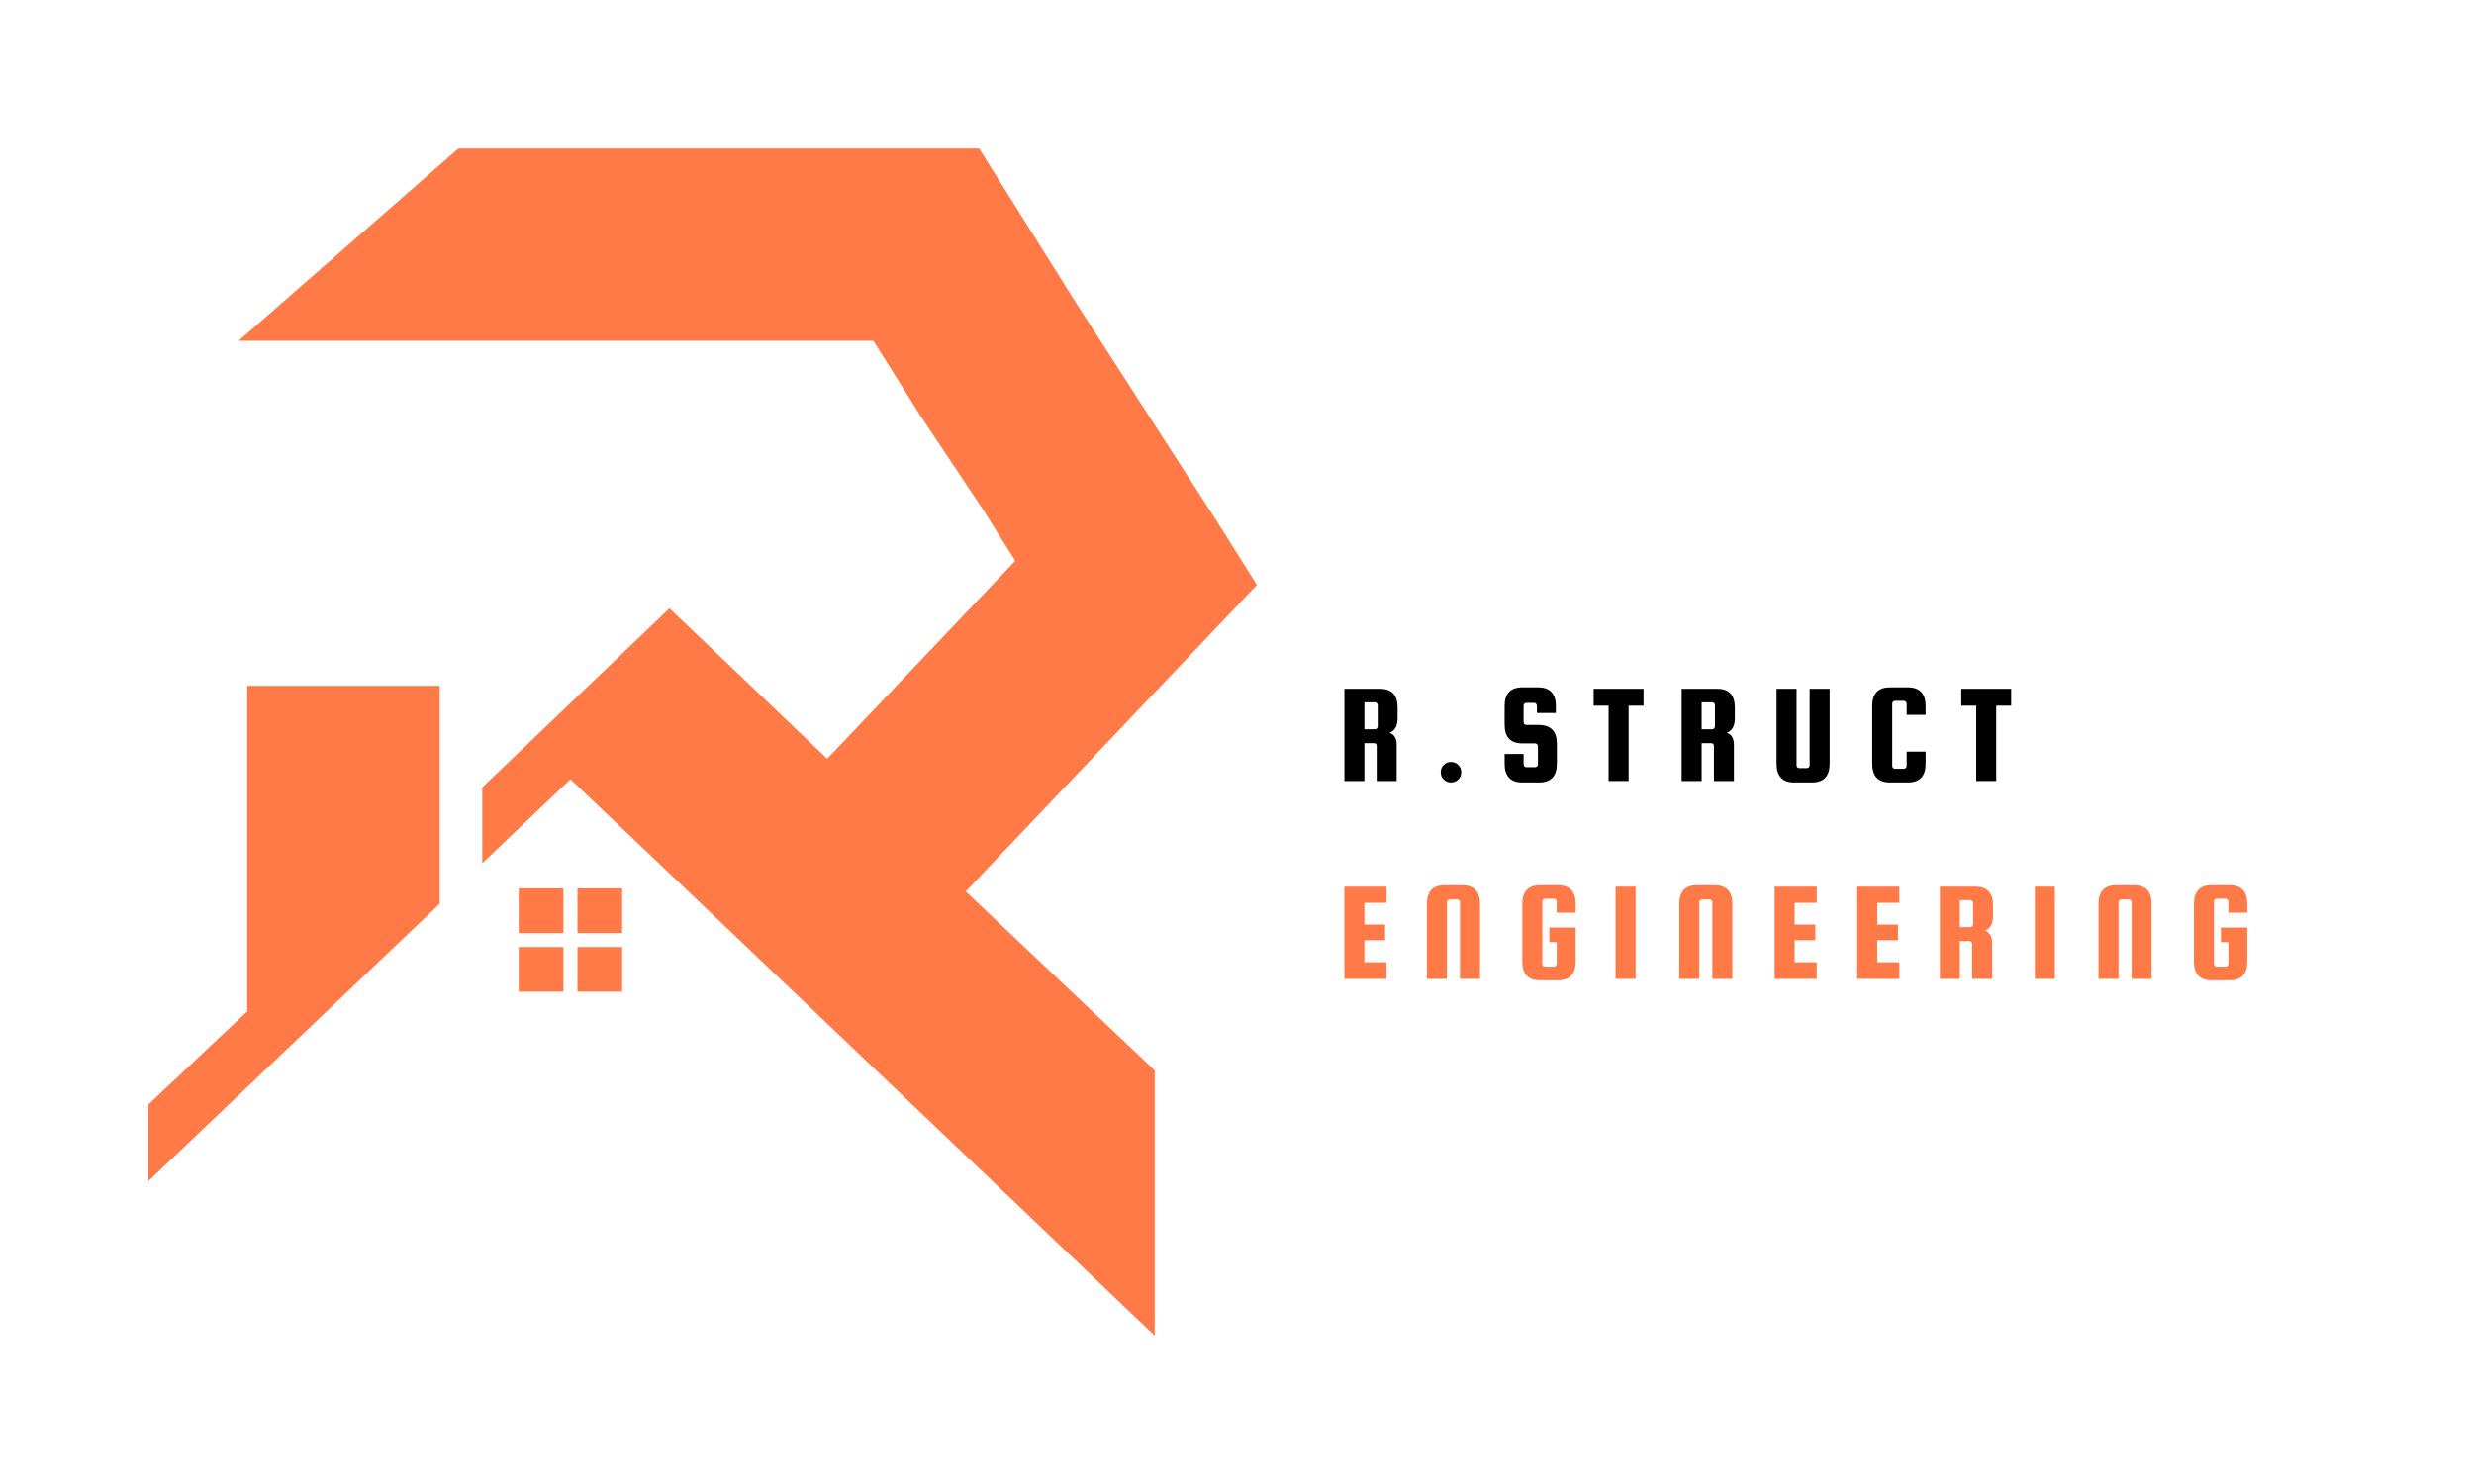 <svg xmlns="http://www.w3.org/2000/svg" xmlns:xlink="http://www.w3.org/1999/xlink" width="500" zoomAndPan="magnify" viewBox="0 0 375 225" height="300" preserveAspectRatio="xMidYMid meet" version="1.0"><defs><g/><clipPath id="8c0e8a1ef2"><path d="M 22.5 22.5 L 190.5 22.5 L 190.5 202.5 L 22.5 202.5 Z M 22.5 22.5 " clip-rule="nonzero"/></clipPath></defs><g clip-path="url(#8c0e8a1ef2)"><path fill="#ff7a47" d="M 85.402 150.359 L 85.402 143.59 L 78.625 143.59 L 78.625 150.359 Z M 175.031 202.504 L 175.031 162.293 L 146.383 135.16 L 182.738 96.879 L 190.516 88.691 L 184.504 79.117 L 163.262 46.18 L 152.699 29.348 L 148.406 22.516 L 69.496 22.516 L 36.18 51.668 L 132.383 51.668 L 139.488 62.992 L 148.984 77.223 L 153.887 85.027 L 125.379 115.047 L 112.742 102.965 L 101.473 92.234 L 66.652 125.551 L 66.652 137.023 L 22.5 179.07 L 22.5 167.445 L 37.469 153.344 L 37.469 103.984 L 66.652 103.984 L 66.652 125.551 L 73.102 119.383 L 73.102 130.887 L 86.469 118.152 L 91.629 123.066 L 98.859 129.938 L 118.316 148.477 Z M 85.402 141.469 L 85.402 134.695 L 78.625 134.695 L 78.625 141.469 Z M 87.527 134.695 L 87.527 141.469 L 94.305 141.469 L 94.305 134.695 Z M 94.305 143.59 L 87.527 143.59 L 87.527 150.359 L 94.305 150.359 Z M 94.305 143.59 " fill-opacity="1" fill-rule="evenodd"/></g><g fill="#000000" fill-opacity="1"><g transform="translate(202.704, 118.415)"><g><path d="M 4.109 -5.734 L 4.109 0 L 1.078 0 L 1.078 -13.984 L 6.469 -13.984 C 8.25 -13.984 9.141 -13.035 9.141 -11.141 L 9.141 -9.516 C 9.141 -8.359 8.734 -7.625 7.922 -7.312 C 8.641 -7.051 9 -6.457 9 -5.531 L 9 0 L 5.969 0 L 5.969 -5.297 C 5.969 -5.586 5.832 -5.734 5.562 -5.734 Z M 4.109 -11.938 L 4.109 -7.844 L 5.703 -7.844 C 5.816 -7.844 5.914 -7.883 6 -7.969 C 6.082 -8.062 6.125 -8.164 6.125 -8.281 L 6.125 -11.5 C 6.125 -11.613 6.082 -11.711 6 -11.797 C 5.914 -11.891 5.816 -11.938 5.703 -11.938 Z M 4.109 -11.938 "/></g></g></g><g fill="#000000" fill-opacity="1"><g transform="translate(217.105, 118.415)"><g><path d="M 1.281 -1.328 C 1.281 -1.766 1.43 -2.133 1.734 -2.438 C 2.035 -2.738 2.398 -2.891 2.828 -2.891 C 3.266 -2.891 3.633 -2.738 3.938 -2.438 C 4.238 -2.133 4.391 -1.766 4.391 -1.328 C 4.391 -0.898 4.238 -0.535 3.938 -0.234 C 3.633 0.066 3.266 0.219 2.828 0.219 C 2.398 0.219 2.035 0.066 1.734 -0.234 C 1.43 -0.535 1.281 -0.898 1.281 -1.328 Z M 1.281 -1.328 "/></g></g></g><g fill="#000000" fill-opacity="1"><g transform="translate(226.988, 118.415)"><g><path d="M 8.844 -10.312 L 5.969 -10.312 L 5.969 -11.422 C 5.969 -11.535 5.926 -11.633 5.844 -11.719 C 5.77 -11.801 5.676 -11.844 5.562 -11.844 L 4.375 -11.844 C 4.25 -11.844 4.145 -11.801 4.062 -11.719 C 3.988 -11.633 3.953 -11.535 3.953 -11.422 L 3.953 -8.938 C 3.953 -8.82 3.988 -8.719 4.062 -8.625 C 4.145 -8.539 4.25 -8.5 4.375 -8.5 L 6.312 -8.5 C 8.102 -8.469 9 -7.516 9 -5.641 L 9 -2.641 C 9 -0.734 8.102 0.219 6.312 0.219 L 3.766 0.219 C 1.973 0.219 1.078 -0.734 1.078 -2.641 L 1.078 -4.094 L 3.953 -4.094 L 3.953 -2.531 C 3.953 -2.414 3.988 -2.312 4.062 -2.219 C 4.145 -2.133 4.25 -2.094 4.375 -2.094 L 5.703 -2.094 C 5.816 -2.094 5.914 -2.133 6 -2.219 C 6.082 -2.312 6.125 -2.414 6.125 -2.531 L 6.125 -5.281 C 6.125 -5.395 6.082 -5.492 6 -5.578 C 5.914 -5.66 5.816 -5.703 5.703 -5.703 L 3.766 -5.703 C 1.973 -5.703 1.078 -6.656 1.078 -8.562 L 1.078 -11.359 C 1.078 -13.254 1.973 -14.203 3.766 -14.203 L 6.156 -14.203 C 7.945 -14.203 8.844 -13.254 8.844 -11.359 Z M 8.844 -10.312 "/></g></g></g><g fill="#000000" fill-opacity="1"><g transform="translate(241.281, 118.415)"><g><path d="M 0.281 -11.422 L 0.281 -13.984 L 7.844 -13.984 L 7.844 -11.422 L 5.578 -11.422 L 5.578 0 L 2.547 0 L 2.547 -11.422 Z M 0.281 -11.422 "/></g></g></g><g fill="#000000" fill-opacity="1"><g transform="translate(253.823, 118.415)"><g><path d="M 4.109 -5.734 L 4.109 0 L 1.078 0 L 1.078 -13.984 L 6.469 -13.984 C 8.25 -13.984 9.141 -13.035 9.141 -11.141 L 9.141 -9.516 C 9.141 -8.359 8.734 -7.625 7.922 -7.312 C 8.641 -7.051 9 -6.457 9 -5.531 L 9 0 L 5.969 0 L 5.969 -5.297 C 5.969 -5.586 5.832 -5.734 5.562 -5.734 Z M 4.109 -11.938 L 4.109 -7.844 L 5.703 -7.844 C 5.816 -7.844 5.914 -7.883 6 -7.969 C 6.082 -8.062 6.125 -8.164 6.125 -8.281 L 6.125 -11.5 C 6.125 -11.613 6.082 -11.711 6 -11.797 C 5.914 -11.891 5.816 -11.938 5.703 -11.938 Z M 4.109 -11.938 "/></g></g></g><g fill="#000000" fill-opacity="1"><g transform="translate(268.224, 118.415)"><g><path d="M 6.078 -13.984 L 9.109 -13.984 L 9.109 -2.641 C 9.109 -0.734 8.211 0.219 6.422 0.219 L 3.734 0.219 C 1.953 0.219 1.062 -0.734 1.062 -2.641 L 1.062 -13.984 L 4.094 -13.984 L 4.094 -2.375 C 4.094 -2.258 4.129 -2.16 4.203 -2.078 C 4.285 -1.992 4.383 -1.953 4.5 -1.953 L 5.672 -1.953 C 5.785 -1.953 5.879 -1.992 5.953 -2.078 C 6.035 -2.16 6.078 -2.258 6.078 -2.375 Z M 6.078 -13.984 "/></g></g></g><g fill="#000000" fill-opacity="1"><g transform="translate(282.711, 118.415)"><g><path d="M 6.297 -2.297 L 6.297 -4.453 L 9.172 -4.453 L 9.172 -2.641 C 9.172 -0.734 8.273 0.219 6.484 0.219 L 3.766 0.219 C 1.973 0.219 1.078 -0.734 1.078 -2.641 L 1.078 -11.359 C 1.078 -13.254 1.973 -14.203 3.766 -14.203 L 6.484 -14.203 C 8.273 -14.203 9.172 -13.254 9.172 -11.359 L 9.172 -10.031 L 6.297 -10.031 L 6.297 -11.719 C 6.297 -11.832 6.254 -11.93 6.172 -12.016 C 6.098 -12.109 6 -12.156 5.875 -12.156 L 4.516 -12.156 C 4.398 -12.156 4.301 -12.109 4.219 -12.016 C 4.145 -11.93 4.109 -11.832 4.109 -11.719 L 4.109 -2.297 C 4.109 -2.18 4.145 -2.078 4.219 -1.984 C 4.301 -1.898 4.398 -1.859 4.516 -1.859 L 5.875 -1.859 C 6 -1.859 6.098 -1.898 6.172 -1.984 C 6.254 -2.078 6.297 -2.18 6.297 -2.297 Z M 6.297 -2.297 "/></g></g></g><g fill="#000000" fill-opacity="1"><g transform="translate(297.004, 118.415)"><g><path d="M 0.281 -11.422 L 0.281 -13.984 L 7.844 -13.984 L 7.844 -11.422 L 5.578 -11.422 L 5.578 0 L 2.547 0 L 2.547 -11.422 Z M 0.281 -11.422 "/></g></g></g><g fill="#ff7a47" fill-opacity="1"><g transform="translate(202.704, 148.415)"><g><path d="M 4.109 -2.516 L 7.453 -2.516 L 7.453 0 L 1.078 0 L 1.078 -13.984 L 7.453 -13.984 L 7.453 -11.531 L 4.109 -11.531 L 4.109 -8.234 L 7.25 -8.234 L 7.25 -5.859 L 4.109 -5.859 Z M 4.109 -2.516 "/></g></g></g><g fill="#ff7a47" fill-opacity="1"><g transform="translate(215.224, 148.415)"><g><path d="M 9.109 0 L 6.078 0 L 6.078 -11.609 C 6.078 -11.723 6.035 -11.82 5.953 -11.906 C 5.879 -12 5.785 -12.047 5.672 -12.047 L 4.5 -12.047 C 4.383 -12.047 4.285 -12 4.203 -11.906 C 4.129 -11.82 4.094 -11.723 4.094 -11.609 L 4.094 0 L 1.062 0 L 1.062 -11.359 C 1.062 -13.254 1.953 -14.203 3.734 -14.203 L 6.422 -14.203 C 8.211 -14.203 9.109 -13.254 9.109 -11.359 Z M 9.109 0 "/></g></g></g><g fill="#ff7a47" fill-opacity="1"><g transform="translate(229.669, 148.415)"><g><path d="M 5.172 -5.562 L 5.172 -7.781 L 9.172 -7.781 L 9.172 -2.641 C 9.172 -0.734 8.273 0.219 6.484 0.219 L 3.766 0.219 C 1.973 0.219 1.078 -0.734 1.078 -2.641 L 1.078 -11.359 C 1.078 -13.254 1.973 -14.203 3.766 -14.203 L 6.484 -14.203 C 8.273 -14.203 9.172 -13.254 9.172 -11.359 L 9.172 -10.031 L 6.297 -10.031 L 6.297 -11.719 C 6.297 -11.832 6.254 -11.93 6.172 -12.016 C 6.098 -12.109 6 -12.156 5.875 -12.156 L 4.516 -12.156 C 4.398 -12.156 4.301 -12.109 4.219 -12.016 C 4.145 -11.93 4.109 -11.832 4.109 -11.719 L 4.109 -2.297 C 4.109 -2.18 4.145 -2.078 4.219 -1.984 C 4.301 -1.898 4.398 -1.859 4.516 -1.859 L 5.875 -1.859 C 6 -1.859 6.098 -1.898 6.172 -1.984 C 6.254 -2.078 6.297 -2.18 6.297 -2.297 L 6.297 -5.562 Z M 5.172 -5.562 "/></g></g></g><g fill="#ff7a47" fill-opacity="1"><g transform="translate(243.811, 148.415)"><g><path d="M 4.109 -13.984 L 4.109 0 L 1.078 0 L 1.078 -13.984 Z M 4.109 -13.984 "/></g></g></g><g fill="#ff7a47" fill-opacity="1"><g transform="translate(253.477, 148.415)"><g><path d="M 9.109 0 L 6.078 0 L 6.078 -11.609 C 6.078 -11.723 6.035 -11.82 5.953 -11.906 C 5.879 -12 5.785 -12.047 5.672 -12.047 L 4.5 -12.047 C 4.383 -12.047 4.285 -12 4.203 -11.906 C 4.129 -11.82 4.094 -11.723 4.094 -11.609 L 4.094 0 L 1.062 0 L 1.062 -11.359 C 1.062 -13.254 1.953 -14.203 3.734 -14.203 L 6.422 -14.203 C 8.211 -14.203 9.109 -13.254 9.109 -11.359 Z M 9.109 0 "/></g></g></g><g fill="#ff7a47" fill-opacity="1"><g transform="translate(267.921, 148.415)"><g><path d="M 4.109 -2.516 L 7.453 -2.516 L 7.453 0 L 1.078 0 L 1.078 -13.984 L 7.453 -13.984 L 7.453 -11.531 L 4.109 -11.531 L 4.109 -8.234 L 7.25 -8.234 L 7.25 -5.859 L 4.109 -5.859 Z M 4.109 -2.516 "/></g></g></g><g fill="#ff7a47" fill-opacity="1"><g transform="translate(280.441, 148.415)"><g><path d="M 4.109 -2.516 L 7.453 -2.516 L 7.453 0 L 1.078 0 L 1.078 -13.984 L 7.453 -13.984 L 7.453 -11.531 L 4.109 -11.531 L 4.109 -8.234 L 7.25 -8.234 L 7.25 -5.859 L 4.109 -5.859 Z M 4.109 -2.516 "/></g></g></g><g fill="#ff7a47" fill-opacity="1"><g transform="translate(292.961, 148.415)"><g><path d="M 4.109 -5.734 L 4.109 0 L 1.078 0 L 1.078 -13.984 L 6.469 -13.984 C 8.25 -13.984 9.141 -13.035 9.141 -11.141 L 9.141 -9.516 C 9.141 -8.359 8.734 -7.625 7.922 -7.312 C 8.641 -7.051 9 -6.457 9 -5.531 L 9 0 L 5.969 0 L 5.969 -5.297 C 5.969 -5.586 5.832 -5.734 5.562 -5.734 Z M 4.109 -11.938 L 4.109 -7.844 L 5.703 -7.844 C 5.816 -7.844 5.914 -7.883 6 -7.969 C 6.082 -8.062 6.125 -8.164 6.125 -8.281 L 6.125 -11.5 C 6.125 -11.613 6.082 -11.711 6 -11.797 C 5.914 -11.891 5.816 -11.938 5.703 -11.938 Z M 4.109 -11.938 "/></g></g></g><g fill="#ff7a47" fill-opacity="1"><g transform="translate(307.363, 148.415)"><g><path d="M 4.109 -13.984 L 4.109 0 L 1.078 0 L 1.078 -13.984 Z M 4.109 -13.984 "/></g></g></g><g fill="#ff7a47" fill-opacity="1"><g transform="translate(317.029, 148.415)"><g><path d="M 9.109 0 L 6.078 0 L 6.078 -11.609 C 6.078 -11.723 6.035 -11.82 5.953 -11.906 C 5.879 -12 5.785 -12.047 5.672 -12.047 L 4.5 -12.047 C 4.383 -12.047 4.285 -12 4.203 -11.906 C 4.129 -11.82 4.094 -11.723 4.094 -11.609 L 4.094 0 L 1.062 0 L 1.062 -11.359 C 1.062 -13.254 1.953 -14.203 3.734 -14.203 L 6.422 -14.203 C 8.211 -14.203 9.109 -13.254 9.109 -11.359 Z M 9.109 0 "/></g></g></g><g fill="#ff7a47" fill-opacity="1"><g transform="translate(331.473, 148.415)"><g><path d="M 5.172 -5.562 L 5.172 -7.781 L 9.172 -7.781 L 9.172 -2.641 C 9.172 -0.734 8.273 0.219 6.484 0.219 L 3.766 0.219 C 1.973 0.219 1.078 -0.734 1.078 -2.641 L 1.078 -11.359 C 1.078 -13.254 1.973 -14.203 3.766 -14.203 L 6.484 -14.203 C 8.273 -14.203 9.172 -13.254 9.172 -11.359 L 9.172 -10.031 L 6.297 -10.031 L 6.297 -11.719 C 6.297 -11.832 6.254 -11.93 6.172 -12.016 C 6.098 -12.109 6 -12.156 5.875 -12.156 L 4.516 -12.156 C 4.398 -12.156 4.301 -12.109 4.219 -12.016 C 4.145 -11.93 4.109 -11.832 4.109 -11.719 L 4.109 -2.297 C 4.109 -2.18 4.145 -2.078 4.219 -1.984 C 4.301 -1.898 4.398 -1.859 4.516 -1.859 L 5.875 -1.859 C 6 -1.859 6.098 -1.898 6.172 -1.984 C 6.254 -2.078 6.297 -2.18 6.297 -2.297 L 6.297 -5.562 Z M 5.172 -5.562 "/></g></g></g></svg>